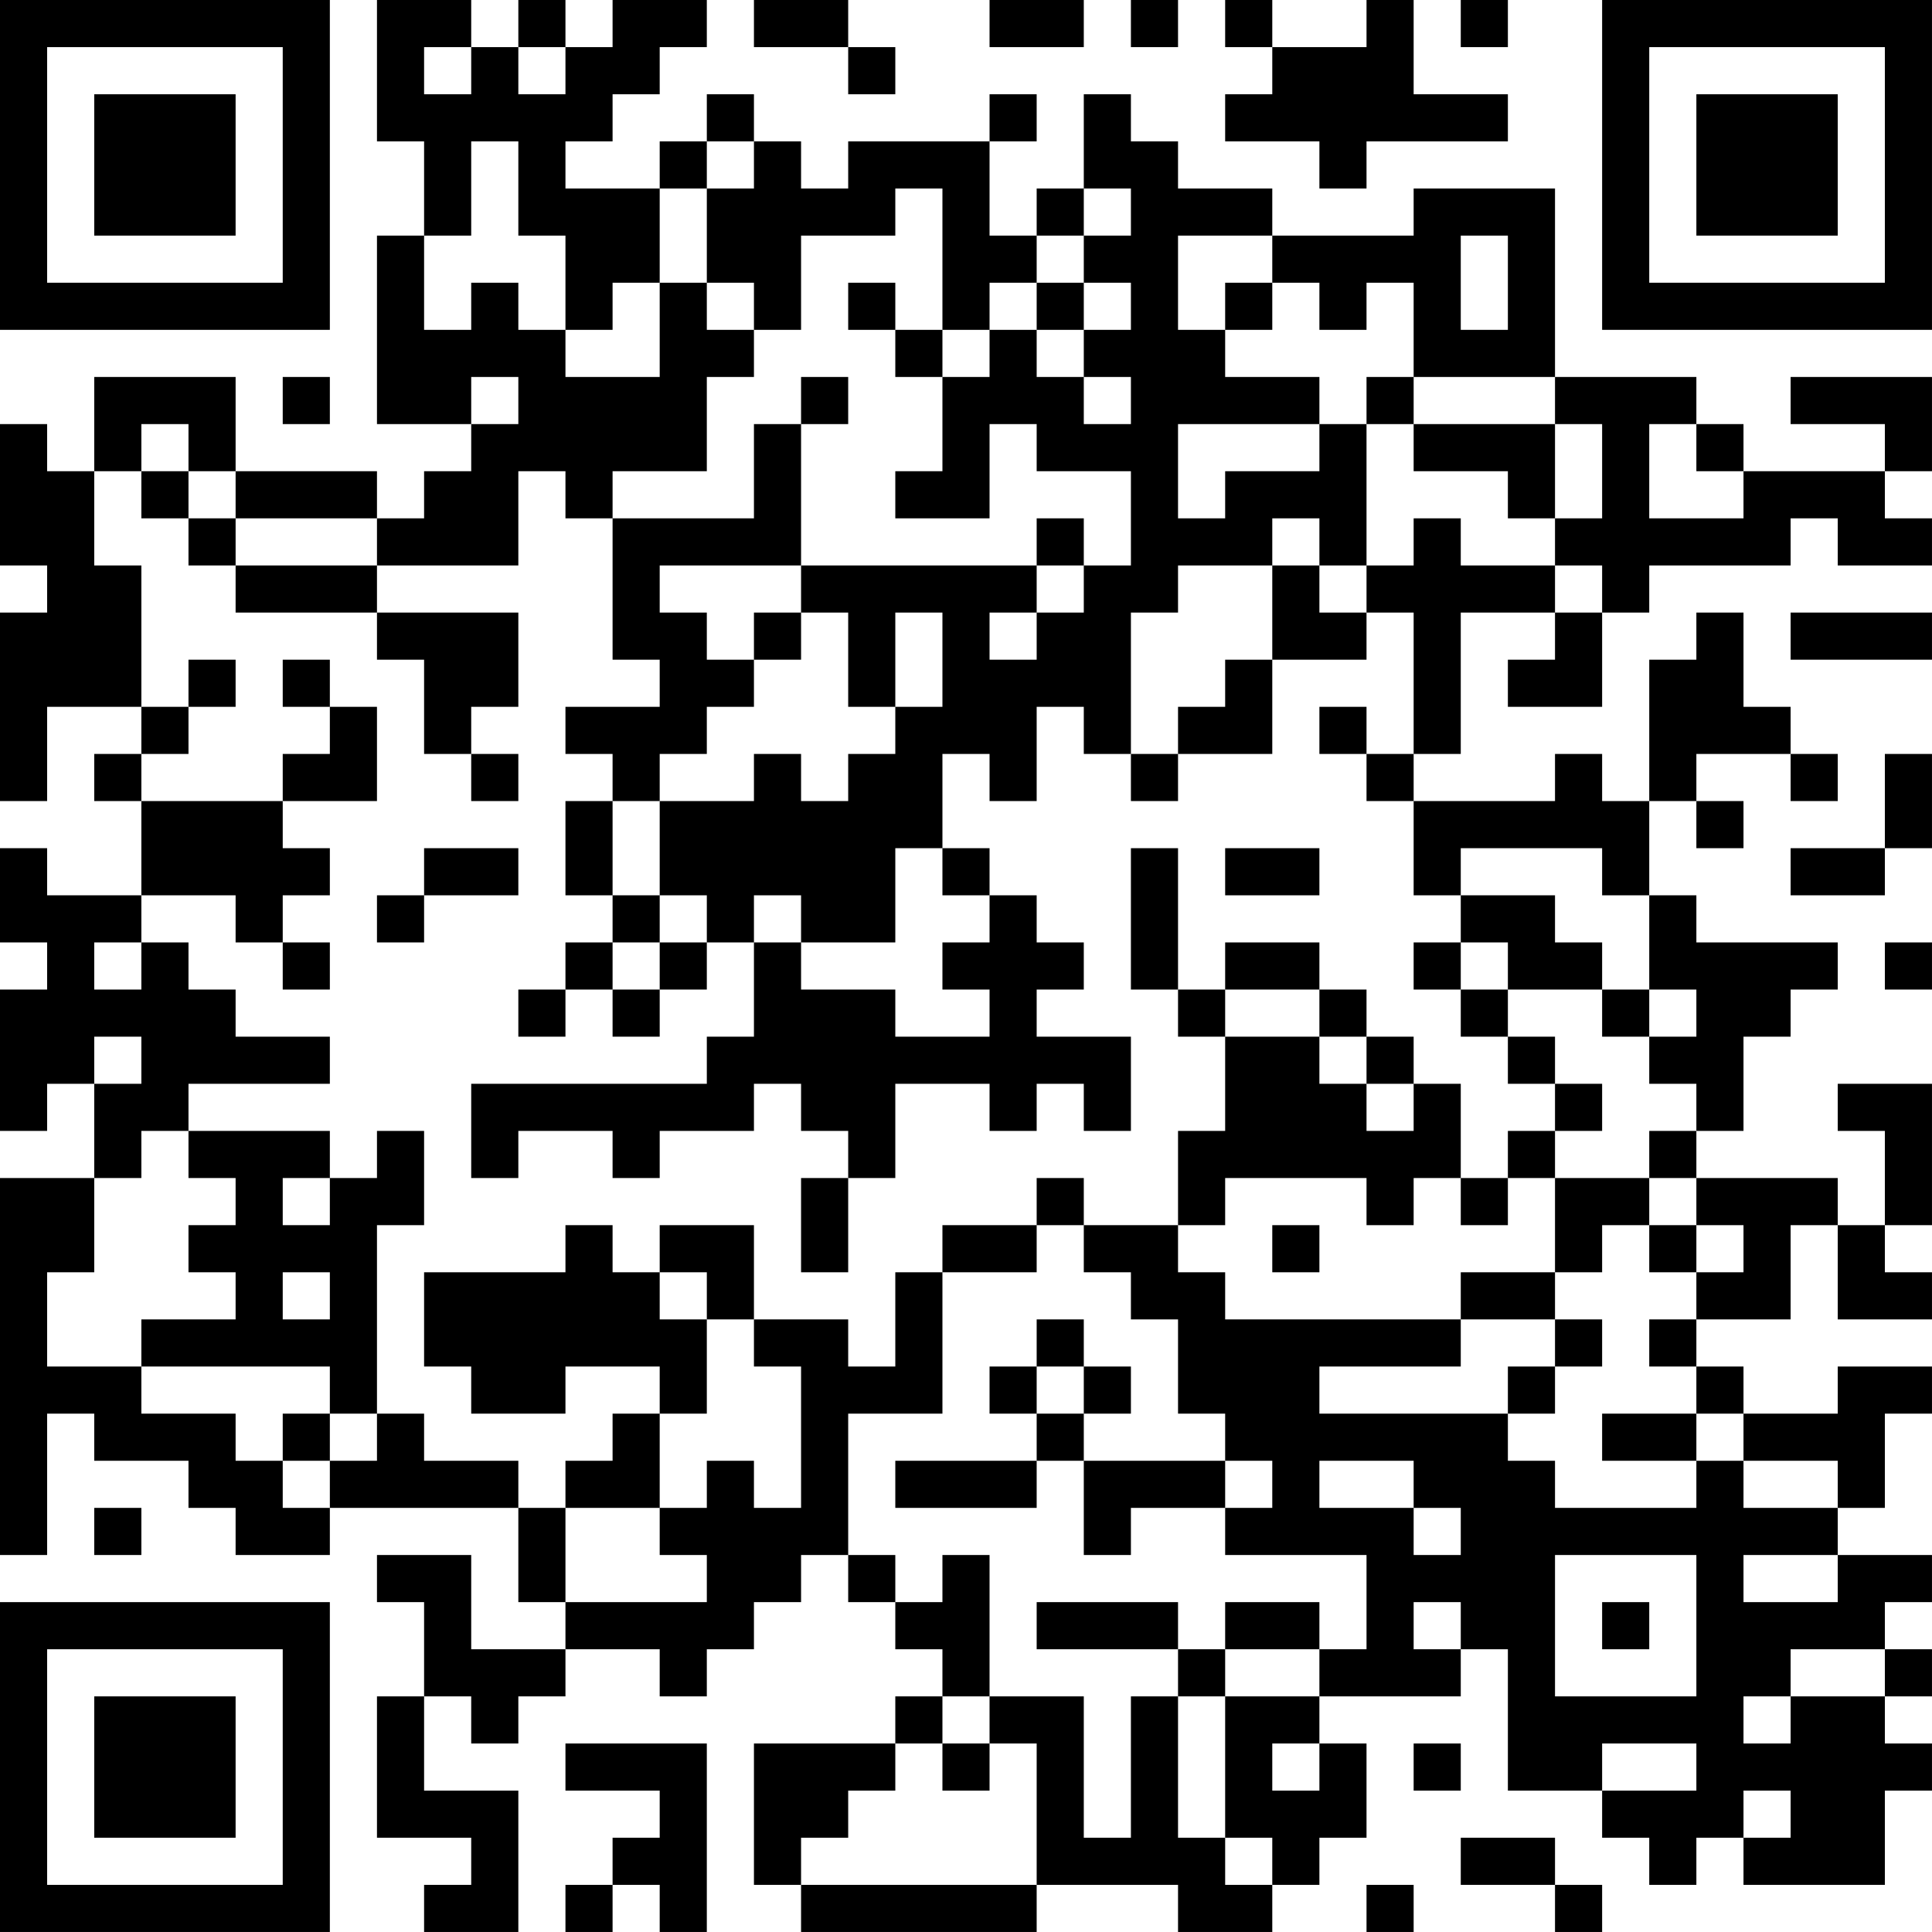<?xml version="1.0" encoding="UTF-8"?>
<svg xmlns="http://www.w3.org/2000/svg" version="1.1" width="200" height="200" viewBox="0 0 200 200"><rect x="0" y="0" width="200" height="200" fill="#ffffff"/><g transform="scale(4.878)"><g transform="translate(0,0)"><path fill-rule="evenodd" d="M8 0L8 3L9 3L9 5L8 5L8 9L10 9L10 10L9 10L9 11L8 11L8 10L5 10L5 8L2 8L2 10L1 10L1 9L0 9L0 12L1 12L1 13L0 13L0 17L1 17L1 15L3 15L3 16L2 16L2 17L3 17L3 19L1 19L1 18L0 18L0 20L1 20L1 21L0 21L0 24L1 24L1 23L2 23L2 25L0 25L0 33L1 33L1 30L2 30L2 31L4 31L4 32L5 32L5 33L7 33L7 32L11 32L11 34L12 34L12 35L10 35L10 33L8 33L8 34L9 34L9 36L8 36L8 39L10 39L10 40L9 40L9 41L11 41L11 38L9 38L9 36L10 36L10 37L11 37L11 36L12 36L12 35L14 35L14 36L15 36L15 35L16 35L16 34L17 34L17 33L18 33L18 34L19 34L19 35L20 35L20 36L19 36L19 37L16 37L16 40L17 40L17 41L22 41L22 40L25 40L25 41L27 41L27 40L28 40L28 39L29 39L29 37L28 37L28 36L31 36L31 35L32 35L32 38L34 38L34 39L35 39L35 40L36 40L36 39L37 39L37 40L40 40L40 38L41 38L41 37L40 37L40 36L41 36L41 35L40 35L40 34L41 34L41 33L39 33L39 32L40 32L40 30L41 30L41 29L39 29L39 30L37 30L37 29L36 29L36 28L38 28L38 26L39 26L39 28L41 28L41 27L40 27L40 26L41 26L41 23L39 23L39 24L40 24L40 26L39 26L39 25L36 25L36 24L37 24L37 22L38 22L38 21L39 21L39 20L36 20L36 19L35 19L35 17L36 17L36 18L37 18L37 17L36 17L36 16L38 16L38 17L39 17L39 16L38 16L38 15L37 15L37 13L36 13L36 14L35 14L35 17L34 17L34 16L33 16L33 17L30 17L30 16L31 16L31 13L33 13L33 14L32 14L32 15L34 15L34 13L35 13L35 12L38 12L38 11L39 11L39 12L41 12L41 11L40 11L40 10L41 10L41 8L38 8L38 9L40 9L40 10L37 10L37 9L36 9L36 8L33 8L33 4L30 4L30 5L27 5L27 4L25 4L25 3L24 3L24 2L23 2L23 4L22 4L22 5L21 5L21 3L22 3L22 2L21 2L21 3L18 3L18 4L17 4L17 3L16 3L16 2L15 2L15 3L14 3L14 4L12 4L12 3L13 3L13 2L14 2L14 1L15 1L15 0L13 0L13 1L12 1L12 0L11 0L11 1L10 1L10 0ZM16 0L16 1L18 1L18 2L19 2L19 1L18 1L18 0ZM21 0L21 1L23 1L23 0ZM24 0L24 1L25 1L25 0ZM26 0L26 1L27 1L27 2L26 2L26 3L28 3L28 4L29 4L29 3L32 3L32 2L30 2L30 0L29 0L29 1L27 1L27 0ZM31 0L31 1L32 1L32 0ZM9 1L9 2L10 2L10 1ZM11 1L11 2L12 2L12 1ZM10 3L10 5L9 5L9 7L10 7L10 6L11 6L11 7L12 7L12 8L14 8L14 6L15 6L15 7L16 7L16 8L15 8L15 10L13 10L13 11L12 11L12 10L11 10L11 12L8 12L8 11L5 11L5 10L4 10L4 9L3 9L3 10L2 10L2 12L3 12L3 15L4 15L4 16L3 16L3 17L6 17L6 18L7 18L7 19L6 19L6 20L5 20L5 19L3 19L3 20L2 20L2 21L3 21L3 20L4 20L4 21L5 21L5 22L7 22L7 23L4 23L4 24L3 24L3 25L2 25L2 27L1 27L1 29L3 29L3 30L5 30L5 31L6 31L6 32L7 32L7 31L8 31L8 30L9 30L9 31L11 31L11 32L12 32L12 34L15 34L15 33L14 33L14 32L15 32L15 31L16 31L16 32L17 32L17 29L16 29L16 28L18 28L18 29L19 29L19 27L20 27L20 30L18 30L18 33L19 33L19 34L20 34L20 33L21 33L21 36L20 36L20 37L19 37L19 38L18 38L18 39L17 39L17 40L22 40L22 37L21 37L21 36L23 36L23 39L24 39L24 36L25 36L25 39L26 39L26 40L27 40L27 39L26 39L26 36L28 36L28 35L29 35L29 33L26 33L26 32L27 32L27 31L26 31L26 30L25 30L25 28L24 28L24 27L23 27L23 26L25 26L25 27L26 27L26 28L31 28L31 29L28 29L28 30L32 30L32 31L33 31L33 32L36 32L36 31L37 31L37 32L39 32L39 31L37 31L37 30L36 30L36 29L35 29L35 28L36 28L36 27L37 27L37 26L36 26L36 25L35 25L35 24L36 24L36 23L35 23L35 22L36 22L36 21L35 21L35 19L34 19L34 18L31 18L31 19L30 19L30 17L29 17L29 16L30 16L30 13L29 13L29 12L30 12L30 11L31 11L31 12L33 12L33 13L34 13L34 12L33 12L33 11L34 11L34 9L33 9L33 8L30 8L30 6L29 6L29 7L28 7L28 6L27 6L27 5L25 5L25 7L26 7L26 8L28 8L28 9L25 9L25 11L26 11L26 10L28 10L28 9L29 9L29 12L28 12L28 11L27 11L27 12L25 12L25 13L24 13L24 16L23 16L23 15L22 15L22 17L21 17L21 16L20 16L20 18L19 18L19 20L17 20L17 19L16 19L16 20L15 20L15 19L14 19L14 17L16 17L16 16L17 16L17 17L18 17L18 16L19 16L19 15L20 15L20 13L19 13L19 15L18 15L18 13L17 13L17 12L22 12L22 13L21 13L21 14L22 14L22 13L23 13L23 12L24 12L24 10L22 10L22 9L21 9L21 11L19 11L19 10L20 10L20 8L21 8L21 7L22 7L22 8L23 8L23 9L24 9L24 8L23 8L23 7L24 7L24 6L23 6L23 5L24 5L24 4L23 4L23 5L22 5L22 6L21 6L21 7L20 7L20 4L19 4L19 5L17 5L17 7L16 7L16 6L15 6L15 4L16 4L16 3L15 3L15 4L14 4L14 6L13 6L13 7L12 7L12 5L11 5L11 3ZM31 5L31 7L32 7L32 5ZM18 6L18 7L19 7L19 8L20 8L20 7L19 7L19 6ZM22 6L22 7L23 7L23 6ZM26 6L26 7L27 7L27 6ZM6 8L6 9L7 9L7 8ZM10 8L10 9L11 9L11 8ZM17 8L17 9L16 9L16 11L13 11L13 14L14 14L14 15L12 15L12 16L13 16L13 17L12 17L12 19L13 19L13 20L12 20L12 21L11 21L11 22L12 22L12 21L13 21L13 22L14 22L14 21L15 21L15 20L14 20L14 19L13 19L13 17L14 17L14 16L15 16L15 15L16 15L16 14L17 14L17 13L16 13L16 14L15 14L15 13L14 13L14 12L17 12L17 9L18 9L18 8ZM29 8L29 9L30 9L30 10L32 10L32 11L33 11L33 9L30 9L30 8ZM35 9L35 11L37 11L37 10L36 10L36 9ZM3 10L3 11L4 11L4 12L5 12L5 13L8 13L8 14L9 14L9 16L10 16L10 17L11 17L11 16L10 16L10 15L11 15L11 13L8 13L8 12L5 12L5 11L4 11L4 10ZM22 11L22 12L23 12L23 11ZM27 12L27 14L26 14L26 15L25 15L25 16L24 16L24 17L25 17L25 16L27 16L27 14L29 14L29 13L28 13L28 12ZM38 13L38 14L41 14L41 13ZM4 14L4 15L5 15L5 14ZM6 14L6 15L7 15L7 16L6 16L6 17L8 17L8 15L7 15L7 14ZM28 15L28 16L29 16L29 15ZM40 16L40 18L38 18L38 19L40 19L40 18L41 18L41 16ZM9 18L9 19L8 19L8 20L9 20L9 19L11 19L11 18ZM20 18L20 19L21 19L21 20L20 20L20 21L21 21L21 22L19 22L19 21L17 21L17 20L16 20L16 22L15 22L15 23L10 23L10 25L11 25L11 24L13 24L13 25L14 25L14 24L16 24L16 23L17 23L17 24L18 24L18 25L17 25L17 27L18 27L18 25L19 25L19 23L21 23L21 24L22 24L22 23L23 23L23 24L24 24L24 22L22 22L22 21L23 21L23 20L22 20L22 19L21 19L21 18ZM24 18L24 21L25 21L25 22L26 22L26 24L25 24L25 26L26 26L26 25L29 25L29 26L30 26L30 25L31 25L31 26L32 26L32 25L33 25L33 27L31 27L31 28L33 28L33 29L32 29L32 30L33 30L33 29L34 29L34 28L33 28L33 27L34 27L34 26L35 26L35 27L36 27L36 26L35 26L35 25L33 25L33 24L34 24L34 23L33 23L33 22L32 22L32 21L34 21L34 22L35 22L35 21L34 21L34 20L33 20L33 19L31 19L31 20L30 20L30 21L31 21L31 22L32 22L32 23L33 23L33 24L32 24L32 25L31 25L31 23L30 23L30 22L29 22L29 21L28 21L28 20L26 20L26 21L25 21L25 18ZM26 18L26 19L28 19L28 18ZM6 20L6 21L7 21L7 20ZM13 20L13 21L14 21L14 20ZM31 20L31 21L32 21L32 20ZM40 20L40 21L41 21L41 20ZM26 21L26 22L28 22L28 23L29 23L29 24L30 24L30 23L29 23L29 22L28 22L28 21ZM2 22L2 23L3 23L3 22ZM4 24L4 25L5 25L5 26L4 26L4 27L5 27L5 28L3 28L3 29L7 29L7 30L6 30L6 31L7 31L7 30L8 30L8 26L9 26L9 24L8 24L8 25L7 25L7 24ZM6 25L6 26L7 26L7 25ZM22 25L22 26L20 26L20 27L22 27L22 26L23 26L23 25ZM12 26L12 27L9 27L9 29L10 29L10 30L12 30L12 29L14 29L14 30L13 30L13 31L12 31L12 32L14 32L14 30L15 30L15 28L16 28L16 26L14 26L14 27L13 27L13 26ZM27 26L27 27L28 27L28 26ZM6 27L6 28L7 28L7 27ZM14 27L14 28L15 28L15 27ZM22 28L22 29L21 29L21 30L22 30L22 31L19 31L19 32L22 32L22 31L23 31L23 33L24 33L24 32L26 32L26 31L23 31L23 30L24 30L24 29L23 29L23 28ZM22 29L22 30L23 30L23 29ZM34 30L34 31L36 31L36 30ZM28 31L28 32L30 32L30 33L31 33L31 32L30 32L30 31ZM2 32L2 33L3 33L3 32ZM33 33L33 36L36 36L36 33ZM37 33L37 34L39 34L39 33ZM22 34L22 35L25 35L25 36L26 36L26 35L28 35L28 34L26 34L26 35L25 35L25 34ZM30 34L30 35L31 35L31 34ZM34 34L34 35L35 35L35 34ZM38 35L38 36L37 36L37 37L38 37L38 36L40 36L40 35ZM12 37L12 38L14 38L14 39L13 39L13 40L12 40L12 41L13 41L13 40L14 40L14 41L15 41L15 37ZM20 37L20 38L21 38L21 37ZM27 37L27 38L28 38L28 37ZM30 37L30 38L31 38L31 37ZM34 37L34 38L36 38L36 37ZM37 38L37 39L38 39L38 38ZM31 39L31 40L33 40L33 41L34 41L34 40L33 40L33 39ZM29 40L29 41L30 41L30 40ZM0 0L0 7L7 7L7 0ZM1 1L1 6L6 6L6 1ZM2 2L2 5L5 5L5 2ZM34 0L34 7L41 7L41 0ZM35 1L35 6L40 6L40 1ZM36 2L36 5L39 5L39 2ZM0 34L0 41L7 41L7 34ZM1 35L1 40L6 40L6 35ZM2 36L2 39L5 39L5 36Z" fill="#000000"/></g></g></svg>
